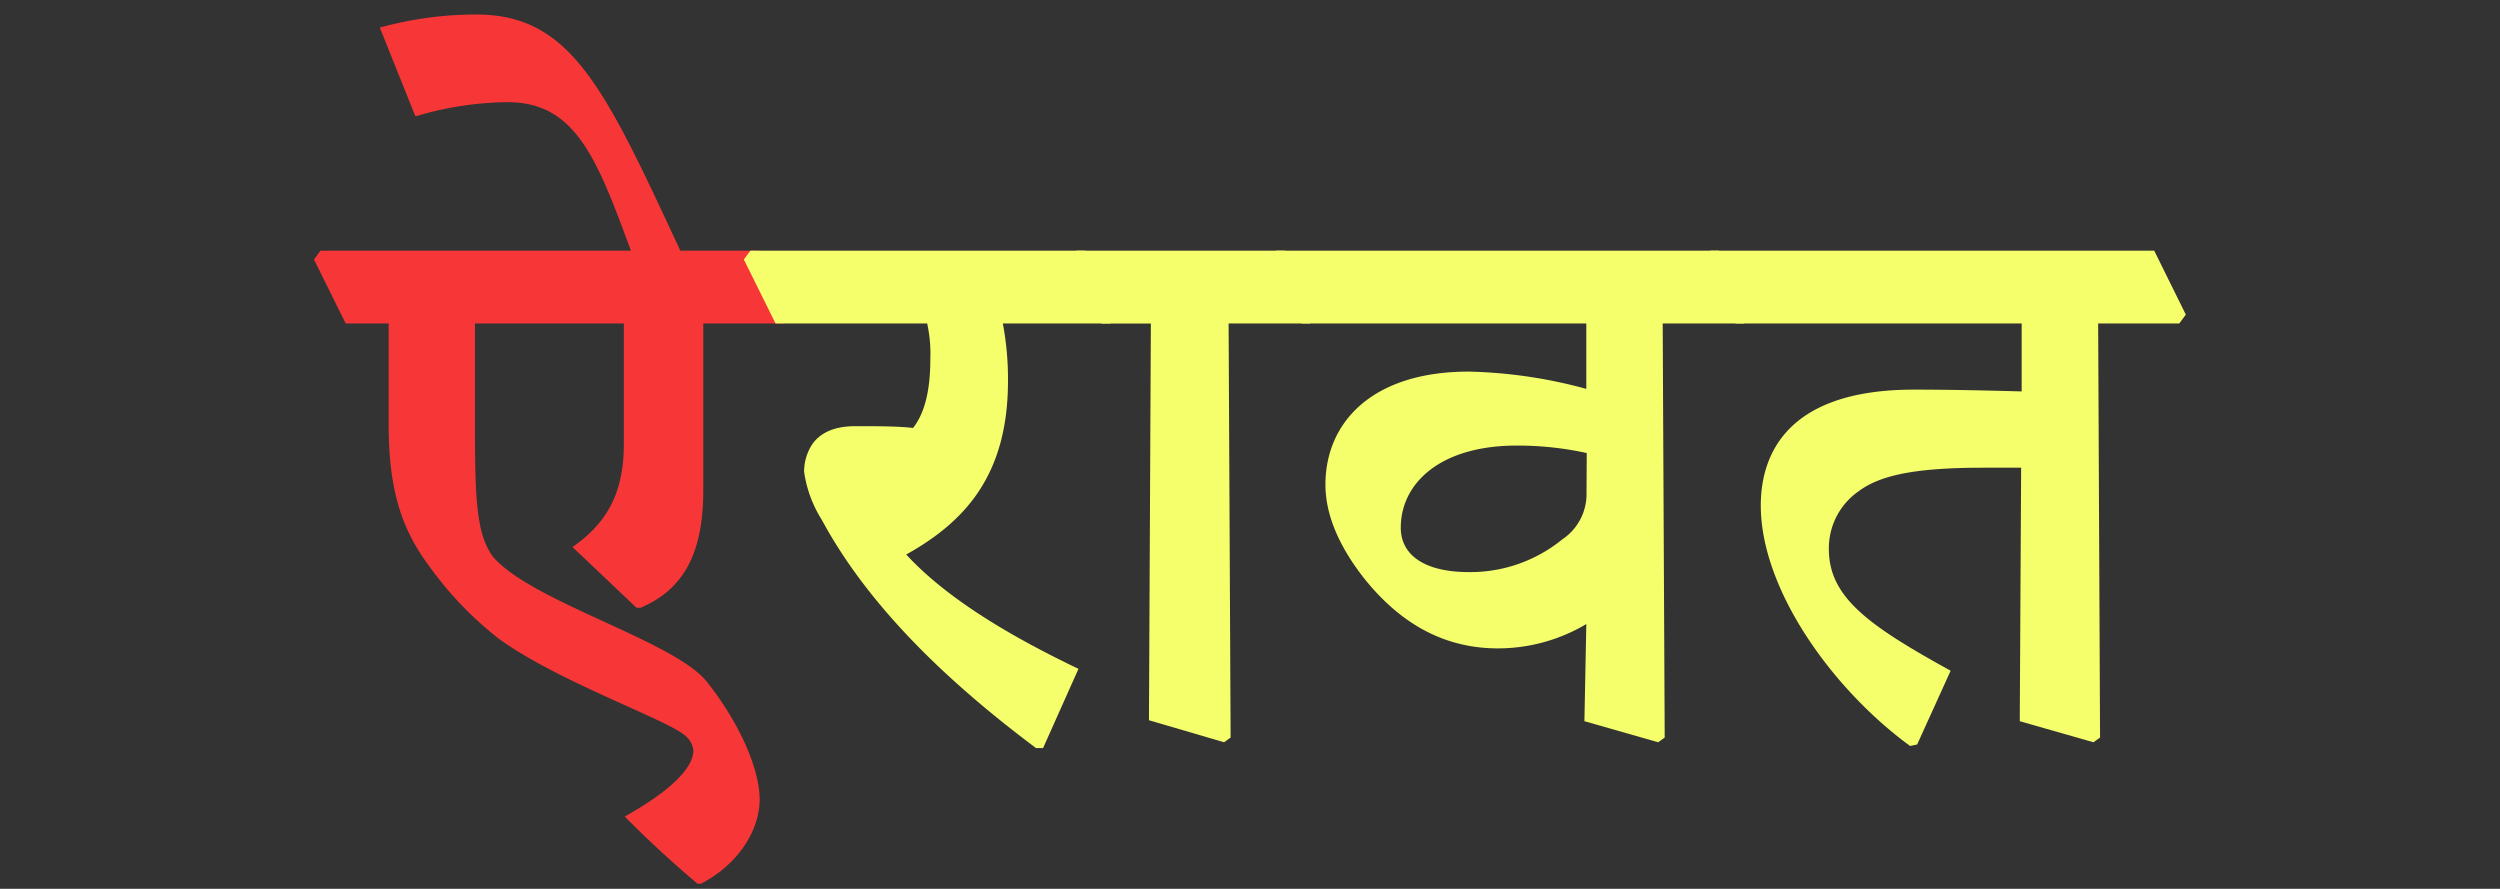 <svg id="Layer_1" data-name="Layer 1" xmlns="http://www.w3.org/2000/svg" width="237.28" height="84.36" viewBox="0 0 237.28 84.36">
  <rect x="0" y="0" width="237.28" height="84.36" fill="#333333" stroke="none"/>
  <defs>
    <style>
      .cls-1 {
        fill: #f73737;
      }

      .cls-2 {
        fill: #f5ff6c;
      }
    </style>
  </defs>
  <g>
    <path class="cls-1" d="M29.8,24.63l.62-.84H59.88C56.65,15,54.61,9.7,48.19,9.7A30.83,30.83,0,0,0,39.59,11h-.18L36.05,2.62a34.08,34.08,0,0,1,9.17-1.24c9,0,12.18,7,19.35,22.41H72l3,6.07-.62.84H66.75V46.52c0,6.2-2,9.47-5.94,11.16h-.4l-6.07-5.76c3.19-2.22,4.87-5.05,4.87-9.75V30.7H45.08v9.88c0,7,.18,10.14,1.69,12.23,3.59,4.29,17.23,8,20.33,11.91s5,8.28,5,11.16-2,6.16-5.58,8h-.31q-3.72-3.14-6.91-6.38c4.25-2.39,6.51-4.56,6.51-6.29a2.07,2.07,0,0,0-.71-1.33c-1.55-1.51-12-5.09-17.76-9.26a33.44,33.44,0,0,1-6-6.07C39,51.48,36.89,48.2,36.89,40.36V30.7H32.81Z"/>
    <path class="cls-2" d="M70.6,24.63l.62-.84H103l3,6.07-.62.84H95.18a28.18,28.18,0,0,1,.49,5.45c0,8.86-4,13.33-9.66,16.48,3.68,4,9.48,7.57,16.35,10.85L99,71h-.67c-9-6.73-16.12-13.86-20.33-21.66a11.61,11.61,0,0,1-1.68-4.56A4.78,4.78,0,0,1,77,42.31c.75-1.2,2.13-1.86,4.17-1.86s4.12,0,5.49.17c1-1.28,1.64-3.27,1.64-6.55A13.35,13.35,0,0,0,88,30.7H73.61Z"/>
    <path class="cls-2" d="M101.56,24.63l.62-.84h19.76l3,6.07-.62.84h-7.71L116.8,70l-.62.45-7.13-2.09.18-37.65h-4.66Z"/>
    <path class="cls-2" d="M120.52,24.63l.62-.84h42l3,6.07-.62.84h-7.71L158,70l-.62.45-7-2,.18-9.22a16.43,16.43,0,0,1-8.37,2.31c-4.74,0-9-2-12.72-6.65-2.74-3.5-3.67-6.46-3.67-8.9,0-5.85,4.38-10.72,13.6-10.72a45.8,45.8,0,0,1,11.16,1.64V30.7h-27ZM150.6,43a30.54,30.54,0,0,0-6.65-.71c-7.22,0-11,3.55-11,7.8,0,2.39,1.95,4.21,6.51,4.21a13.82,13.82,0,0,0,8.81-3.1,5.16,5.16,0,0,0,2.31-4.39Z"/>
    <path class="cls-2" d="M161.72,24.63l.62-.84h42.12l3,6.07-.62.84h-7.7L199.32,70l-.62.45-7-2,.13-24.06h-3.58c-6.83,0-9.93.8-11.88,2.26a6.6,6.6,0,0,0-2.79,5.45c0,4.56,3.68,7.22,11.56,11.56l-3.18,7-.67.14c-7.35-5.36-14.17-14.84-14.17-22.82,0-4.74,2.39-11,14.53-11,3.72,0,7.22.09,10.23.17V30.7H164.73Z"/>
  </g>
</svg>
